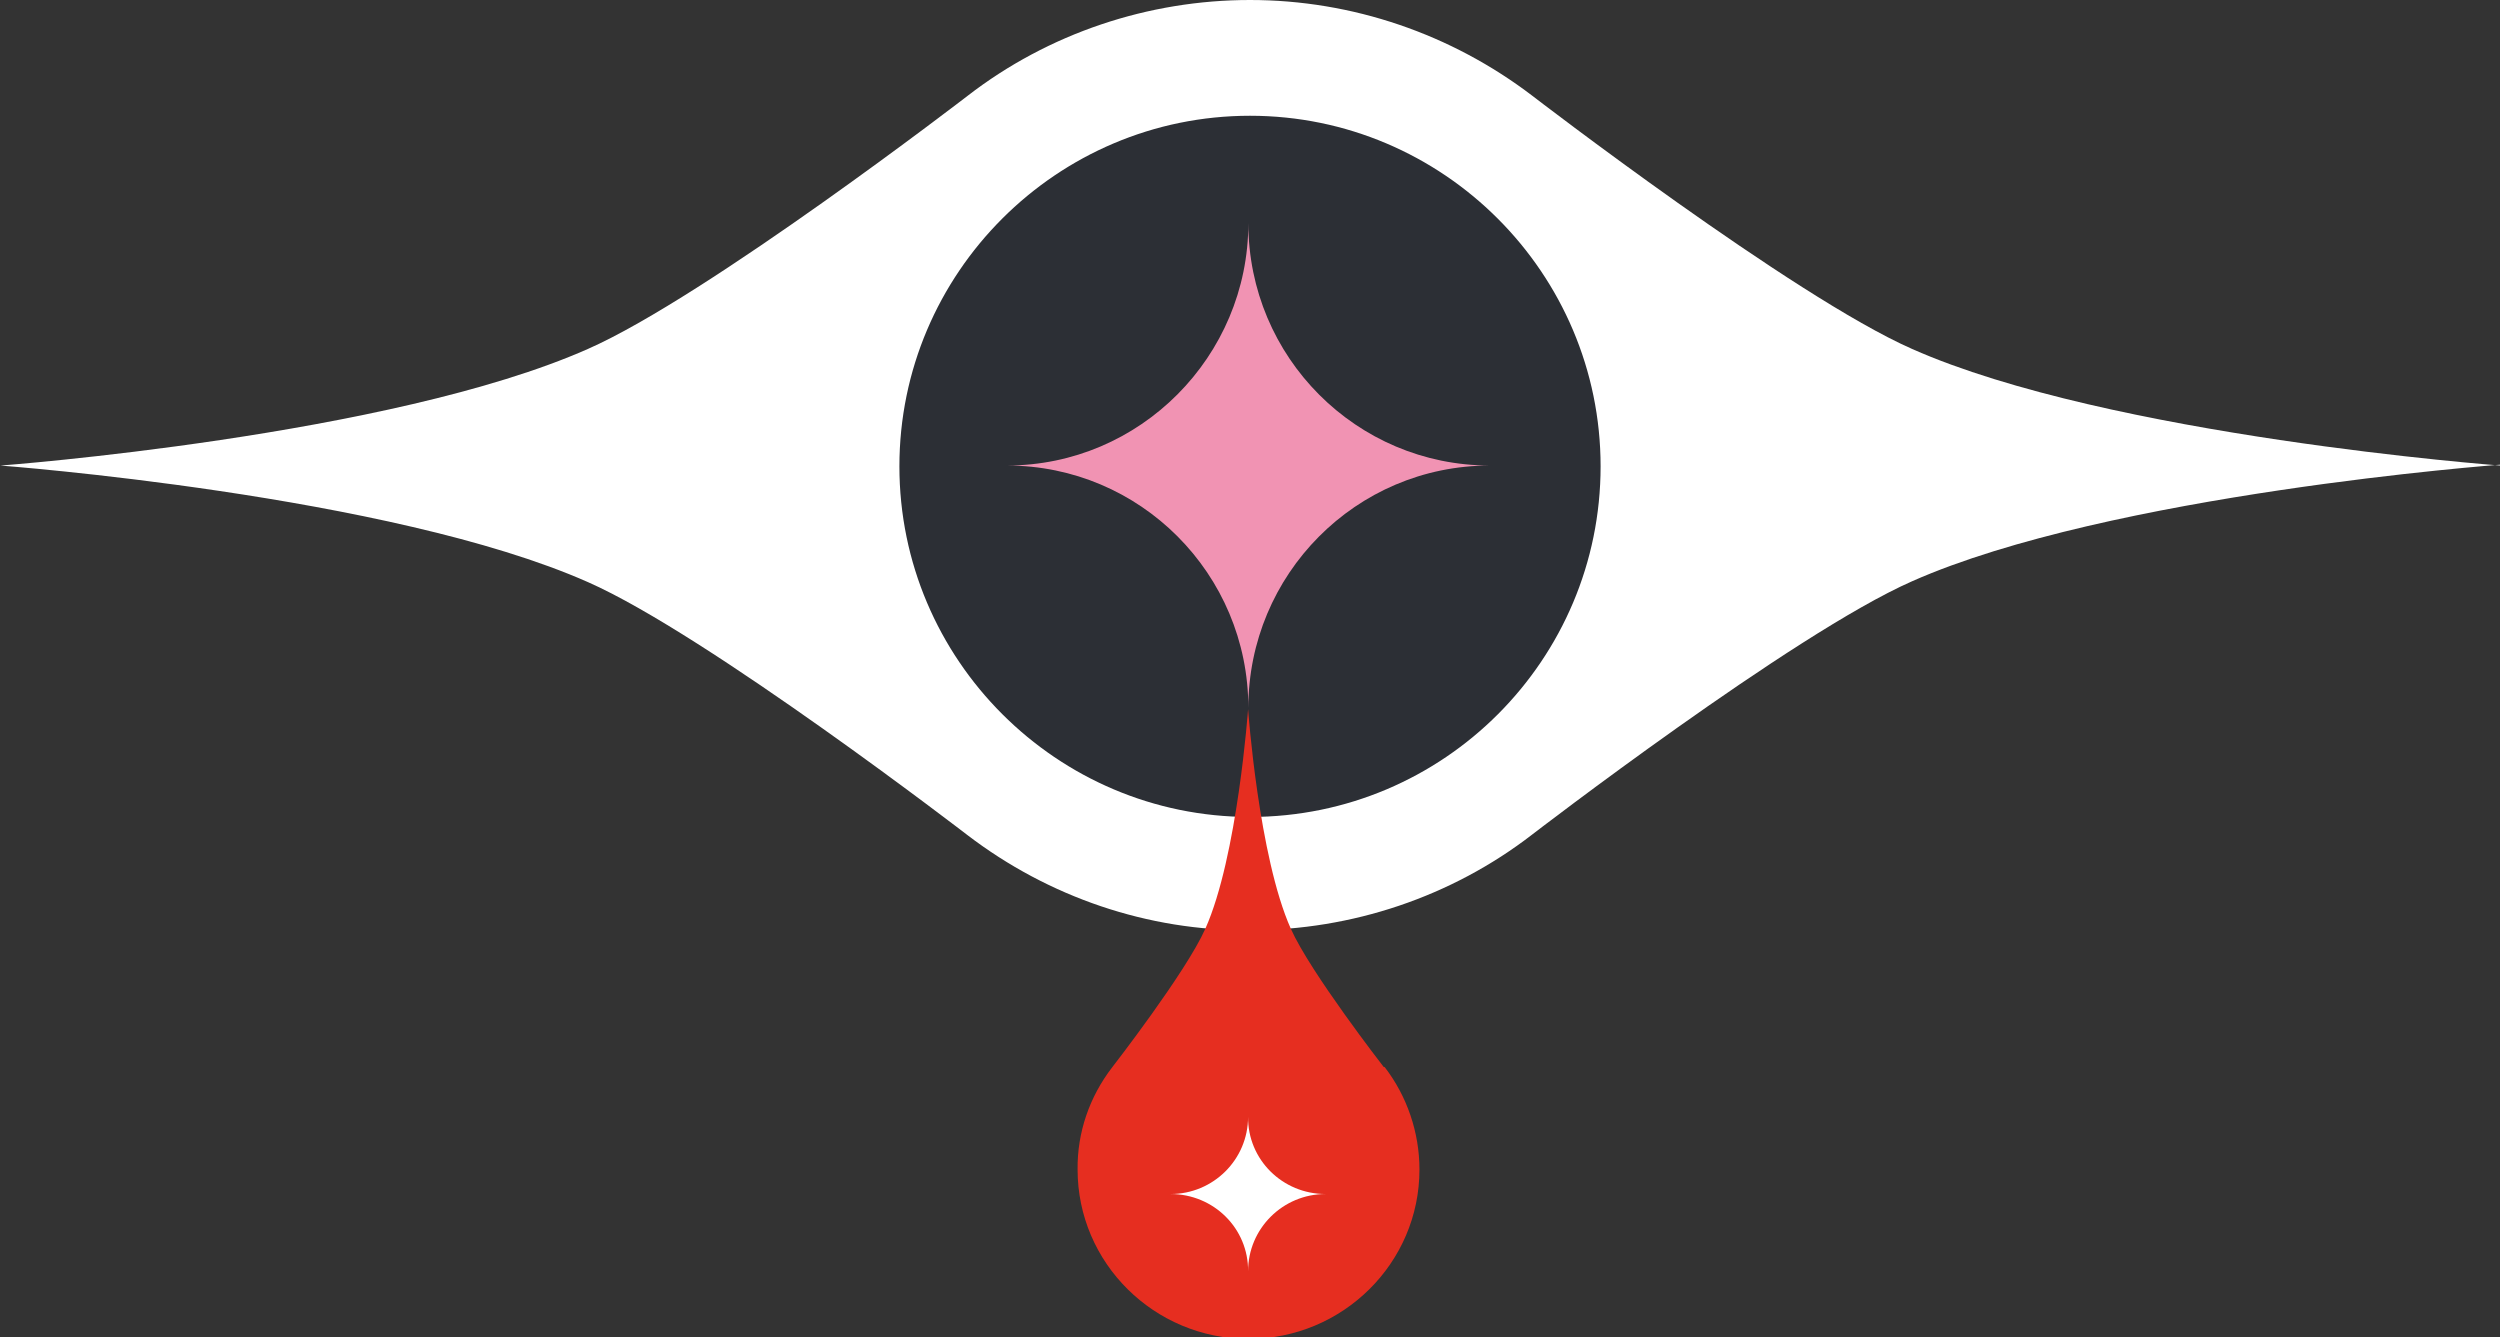 <?xml version="1.0" encoding="UTF-8" standalone="no"?>
<svg
   id="Capa_1"
   version="1.1"
   viewBox="0 0 300.2 160.561"
   sodipodi:docname="eye3.svg"
   width="300.2"
   height="160.561"
   inkscape:version="1.1.2 (0a00cf5339, 2022-02-04)"
   xmlns:inkscape="http://www.inkscape.org/namespaces/inkscape"
   xmlns:sodipodi="http://sodipodi.sourceforge.net/DTD/sodipodi-0.dtd"
   xmlns="http://www.w3.org/2000/svg"
   xmlns:svg="http://www.w3.org/2000/svg">
  <rect x="0" y="0" width="300.2" height="160.561" fill="#333333" stroke="none"/>
  <sodipodi:namedview
     id="namedview126"
     pagecolor="#ffffff"
     bordercolor="#666666"
     borderopacity="1.0"
     inkscape:pageshadow="2"
     inkscape:pageopacity="0.0"
     inkscape:pagecheckerboard="0"
     showgrid="false"
     inkscape:zoom="0.92885138"
     inkscape:cx="351.50941"
     inkscape:cy="31.759656"
     inkscape:window-width="1920"
     inkscape:window-height="1016"
     inkscape:window-x="0"
     inkscape:window-y="0"
     inkscape:window-maximized="1"
     inkscape:current-layer="Capa_1" />
  <!-- Generator: Adobe Illustrator 29.5.0, SVG Export Plug-In . SVG Version: 2.1.0 Build 137)  -->
  <defs
     id="defs10">
    <style
       id="style2">
      .st0 {
        fill: #f193b3;
      }

      .st1 {
        fill: none;
      }

      .st2 {
        fill: #010101;
      }

      .st3 {
        fill: #f194b3;
      }

      .st4 {
        fill: #e62e20;
      }

      .st5 {
        fill: #ff1800;
      }

      .st6 {
        fill: #2c2f35;
      }

      .st7 {
        clip-path: url(#clippath-1);
      }

      .st8 {
        fill: #fff;
      }

      .st9 {
        fill: #ff1900;
      }

      .st10 {
        clip-path: url(#clippath);
      }
    </style>
    <clipPath
       id="clippath">
      <rect
         class="st1"
         x="454.1"
         y="449.6"
         width="107.3"
         height="68.5"
         id="rect4" />
    </clipPath>
    <clipPath
       id="clippath-1">
      <rect
         class="st1"
         x="488.4"
         y="549.1"
         width="38.5"
         height="38.6"
         id="rect7" />
    </clipPath>
  </defs>
  <g
     id="Grupo_50"
     transform="translate(-19.5,-330.4)">
    <g
       id="Grupo_49">
      <path
         id="Trazado_46"
         class="st2"
         d="M 148.5,154.2 C 148.5,84 93.2,27.1 25,27.1 v 225.8 h 75.1 v -47.7 l 47.6,34.7 47.6,-34.6 V 253 h 75.1 V 27.1 C 203,28.1 148.6,84.6 148.6,154.2" />
    </g>
  </g>
  <g
     id="Grupo_65"
     transform="translate(-19.5,-330.4)">
    <g
       id="Grupo_64">
      <path
         id="Trazado_57"
         class="st8"
         d="m 319.7,386.3 c 0,0 -46.9,-3.5 -70.6,-14 -14.3,-6.3 -45.6,-30.4 -45.6,-30.4 v 0 c -9.7,-7.4 -21.6,-11.5 -33.9,-11.5 -12.2,0 -24.2,4 -33.9,11.5 v 0 c 0,0 -31.3,24.1 -45.6,30.4 -23.7,10.5 -70.5,14 -70.5,14 h -0.1 c 0,0 46.9,3.5 70.6,14 14.3,6.3 45.6,30.4 45.6,30.4 v 0 c 9.7,7.4 21.6,11.5 33.9,11.4 12.2,0 24.2,-4 33.9,-11.5 v 0 c 0,0 31.3,-24.1 45.6,-30.4 23.7,-10.5 70.6,-14 70.6,-14" />
    </g>
  </g>
  <g
     id="Grupo_68"
     transform="translate(-19.5,-330.4)">
    <g
       id="Grupo_67">
      <path
         id="Trazado_59"
         class="st6"
         d="m 169.6,428.5 c -23.2,0 -42.1,-18.9 -42.1,-42.1 0,-23.2 18.9,-42.1 42.1,-42.1 23.2,0 42.1,18.9 42.1,42.1 0,23.2 -18.8,42.1 -42.1,42.1 v 0" />
    </g>
  </g>
  <g
     id="Grupo_71-3"
     transform="translate(-19.5,-330.4)">
    <g
       id="Grupo_70-3">
      <path
         id="Trazado_61-3"
         class="st0"
         d="m 198.4,386.3 v 0 c -16,0 -29,-13 -29,-29.1 v 0 c 0,16 -13,29.1 -29,29.1 v 0 c 16,0 29,13 29,29.1 v 0 c 0,-16 12.9,-29.1 29,-29.1 z" />
    </g>
  </g>
  <g
     id="Grupo_79"
     transform="translate(-19.5,-330.4)">
    <g
       id="Grupo_78">
      <path
         id="Trazado_66"
         class="st2"
         d="m 435,171.5 c 10.7,-6.1 29.2,-27.6 29.2,-55.2 0,-53.3 -39.6,-89.2 -91.7,-89.2 H 283.6 V 251.7 H 462 v -27.3 c 0,-26 -10.1,-42.7 -27,-52.9 m -75.3,-26.8 v 0 -77.1 0 c 0,21.3 16.9,38.5 37.7,38.5 -20.8,0 -37.7,17.2 -37.7,38.5" />
    </g>
  </g>
  <path
     class="st2"
     d="m 365.7,37.6 c 0,-28.1 -22.7,-51 -50.8,-51.1 h -0.2 V 260.1 H 415.9 V -13.5 C 388.1,-13 365.7,9.7 365.7,37.6 Z"
     id="path27" />
  <g
     id="g392"
     transform="matrix(0.529,0,0,0.524,58.352,-150.376)">
    <g
       id="g385">
      <g
         id="Grupo_112">
        <path
           id="Trazado_63"
           class="st4"
           d="m 203.8,531.5 v 0 c 0,0 -16.7,-21.7 -21.1,-31.7 -7.3,-16.5 -9.7,-50.3 -9.7,-50.3 v 0 c 0,0 -2.4,33.8 -9.7,50.3 -4.4,10 -21.1,31.7 -21.1,31.7 v 0 c -5.2,6.8 -8,15 -7.9,23.5 0,21.4 17.4,38.8 38.8,38.8 21.4,0 38.8,-17.4 38.8,-38.8 0,-8.5 -2.8,-16.8 -7.9,-23.5" />
      </g>
    </g>
    <g
       id="Grupo_113">
      <path
         id="Trazado_64"
         class="st8"
         d="m 190.6,560.6 v 0 c -9.8,0 -17.7,-7.9 -17.6,-17.7 v 0 c 0,9.8 -7.9,17.7 -17.6,17.7 v 0 c 9.8,0 17.7,7.9 17.6,17.7 v 0 c 0,-9.8 7.9,-17.7 17.6,-17.7 z" />
    </g>
  </g>
  <g
     id="g83"
     transform="translate(-19.5,-330.4)">
    <g
       id="Grupo_89">
      <path
         id="Trazado_74"
         class="st6"
         d="m 345.7,638.9 v 0 c -13.7,0 -24.9,-11.2 -24.8,-24.9 0,13.7 -11.1,24.9 -24.8,24.9 v 0 c 13.7,0 24.9,11.2 24.8,24.9 0,-13.7 11.1,-24.9 24.8,-24.9 z" />
    </g>
    <g
       id="Grupo_90">
      <path
         id="Trazado_75"
         class="st6"
         d="m 395,638.9 v 0 c -13.7,0 -24.9,-11.2 -24.8,-24.9 0,13.7 -11.1,24.9 -24.8,24.9 v 0 c 13.7,0 24.9,11.2 24.8,24.9 0,-13.7 11.1,-24.9 24.8,-24.9 z" />
    </g>
    <g
       id="Grupo_91">
      <path
         id="Trazado_76"
         class="st6"
         d="m 445.6,639 v 0 c -13.7,0 -24.9,-11.2 -24.8,-24.9 0,13.7 -11.1,24.9 -24.8,24.9 v 0 c 13.7,0 24.9,11.2 24.8,24.9 0,-13.7 11.1,-24.9 24.8,-24.9 z" />
    </g>
    <g
       id="Grupo_92">
      <path
         id="Trazado_77"
         class="st6"
         d="m 494.9,639 v 0 c -13.7,0 -24.9,-11.2 -24.8,-24.9 0,13.7 -11.1,24.9 -24.8,24.9 v 0 c 13.7,0 24.9,11.2 24.8,24.9 0,-13.7 11.1,-24.9 24.8,-24.9 z" />
    </g>
    <g
       id="Grupo_93">
      <path
         id="Trazado_78"
         class="st6"
         d="m 545.5,639 v 0 c -13.7,0 -24.8,-11.2 -24.8,-24.9 0,13.7 -11.1,24.9 -24.8,24.9 v 0 c 13.7,0 24.9,11.2 24.8,24.9 0,-13.7 11.1,-24.9 24.8,-24.9 z" />
    </g>
    <g
       id="Grupo_94">
      <path
         id="Trazado_79"
         class="st6"
         d="m 594.9,639 v 0 c -13.7,0 -24.8,-11.2 -24.8,-24.9 0,13.7 -11.1,24.9 -24.8,24.9 v 0 c 13.7,0 24.8,11.2 24.8,24.9 0,-13.7 11.1,-24.9 24.8,-24.9 z" />
    </g>
    <g
       id="Grupo_95-2">
      <g
         id="Grupo_89-2">
        <path
           id="Trazado_74-2"
           class="st6"
           d="m 345.7,680.3 v 0 c -13.7,0 -24.9,-11.2 -24.8,-24.9 0,13.7 -11.1,24.9 -24.8,24.9 v 0 c 13.7,0 24.9,11.2 24.8,24.9 0,-13.7 11.1,-24.9 24.8,-24.9 z" />
      </g>
      <g
         id="Grupo_90-2">
        <path
           id="Trazado_75-2"
           class="st6"
           d="m 395,680.3 v 0 c -13.7,0 -24.9,-11.2 -24.8,-24.9 0,13.7 -11.1,24.9 -24.8,24.9 v 0 c 13.7,0 24.9,11.2 24.8,24.9 0,-13.7 11.1,-24.9 24.8,-24.9 z" />
      </g>
      <g
         id="Grupo_91-2">
        <path
           id="Trazado_76-2"
           class="st6"
           d="m 445.6,680.4 v 0 c -13.7,0 -24.9,-11.2 -24.8,-24.9 0,13.7 -11.1,24.9 -24.8,24.9 v 0 c 13.7,0 24.9,11.2 24.8,24.9 0,-13.7 11.1,-24.9 24.8,-24.9 z" />
      </g>
      <g
         id="Grupo_92-2">
        <path
           id="Trazado_77-2"
           class="st6"
           d="m 494.9,680.4 v 0 c -13.7,0 -24.9,-11.2 -24.8,-24.9 0,13.7 -11.1,24.9 -24.8,24.9 v 0 c 13.7,0 24.9,11.2 24.8,24.9 0,-13.7 11.1,-24.9 24.8,-24.9 z" />
      </g>
      <g
         id="Grupo_93-2">
        <path
           id="Trazado_78-2"
           class="st6"
           d="m 545.5,680.4 v 0 c -13.7,0 -24.8,-11.2 -24.8,-24.9 0,13.7 -11.1,24.9 -24.8,24.9 v 0 c 13.7,0 24.9,11.2 24.8,24.9 0,-13.7 11.1,-24.9 24.8,-24.9 z" />
      </g>
      <g
         id="Grupo_94-2">
        <path
           id="Trazado_79-2"
           class="st6"
           d="m 594.9,680.4 v 0 c -13.7,0 -24.8,-11.2 -24.8,-24.9 0,13.7 -11.1,24.9 -24.8,24.9 v 0 c 13.7,0 24.8,11.2 24.8,24.9 0,-13.7 11.1,-24.9 24.8,-24.9 z" />
      </g>
    </g>
    <g
       id="Grupo_89-21"
       data-name="Grupo_89-2">
      <path
         id="Trazado_74-21"
         data-name="Trazado_74-2"
         class="st6"
         d="m 49.8,639 v 0 C 36.1,639 24.9,627.8 25,614.1 25,627.8 13.9,639 0.2,639 v 0 C 13.9,639 25,650.2 25,663.9 25,650.2 36.1,639 49.8,639 Z" />
    </g>
    <g
       id="Grupo_90-21"
       data-name="Grupo_90-2">
      <path
         id="Trazado_75-21"
         data-name="Trazado_75-2"
         class="st6"
         d="m 99.1,639 v 0 C 85.4,639 74.3,627.8 74.3,614.1 74.3,627.8 63.2,639 49.5,639 v 0 c 13.7,0 24.8,11.2 24.8,24.9 0,-13.7 11.1,-24.9 24.8,-24.9 z" />
    </g>
    <g
       id="Grupo_91-21"
       data-name="Grupo_91-2">
      <path
         id="Trazado_76-21"
         data-name="Trazado_76-2"
         class="st6"
         d="m 149.7,639.1 v 0 c -13.7,0 -24.8,-11.2 -24.8,-24.9 0,13.7 -11.1,24.9 -24.8,24.9 v 0 c 13.7,0 24.8,11.2 24.8,24.9 0,-13.7 11.1,-24.9 24.8,-24.9 z" />
    </g>
    <g
       id="Grupo_92-21"
       data-name="Grupo_92-2">
      <path
         id="Trazado_77-21"
         data-name="Trazado_77-2"
         class="st6"
         d="m 199,639.1 v 0 c -13.7,0 -24.9,-11.2 -24.8,-24.9 0,13.7 -11.1,24.9 -24.8,24.9 v 0 c 13.7,0 24.9,11.2 24.8,24.9 0,-13.7 11.1,-24.9 24.8,-24.9 z" />
    </g>
    <g
       id="Grupo_93-21"
       data-name="Grupo_93-2">
      <path
         id="Trazado_78-21"
         data-name="Trazado_78-2"
         class="st6"
         d="m 249.7,639.1 v 0 c -13.7,0 -24.9,-11.2 -24.8,-24.9 0,13.7 -11.1,24.9 -24.8,24.9 v 0 c 13.7,0 24.9,11.2 24.8,24.9 0,-13.7 11.1,-24.9 24.8,-24.9 z" />
    </g>
    <g
       id="Grupo_94-21"
       data-name="Grupo_94-2">
      <path
         id="Trazado_79-21"
         data-name="Trazado_79-2"
         class="st6"
         d="m 299,639.1 v 0 c -13.7,0 -24.9,-11.2 -24.8,-24.9 0,13.7 -11.1,24.9 -24.8,24.9 v 0 c 13.7,0 24.8,11.2 24.8,24.9 0,-13.7 11.1,-24.9 24.8,-24.9 z" />
    </g>
    <g
       id="Grupo_95-2-2">
      <g
         id="Grupo_89-2-2">
        <path
           id="Trazado_74-2-2"
           class="st6"
           d="m 49.8,680.4 v 0 c -13.7,0 -24.9,-11.2 -24.8,-24.9 0,13.7 -11.1,24.9 -24.8,24.9 v 0 c 13.7,0 24.8,11.2 24.8,24.9 0,-13.7 11.1,-24.9 24.8,-24.9 z" />
      </g>
      <g
         id="Grupo_90-2-2">
        <path
           id="Trazado_75-2-2"
           class="st6"
           d="m 99.1,680.4 v 0 c -13.7,0 -24.8,-11.2 -24.8,-24.9 0,13.7 -11.1,24.9 -24.8,24.9 v 0 c 13.7,0 24.8,11.2 24.8,24.9 0,-13.7 11.1,-24.9 24.8,-24.9 z" />
      </g>
      <g
         id="Grupo_91-2-2">
        <path
           id="Trazado_76-2-2"
           class="st6"
           d="m 149.7,680.5 v 0 c -13.7,0 -24.8,-11.2 -24.8,-24.9 0,13.7 -11.1,24.9 -24.8,24.9 v 0 c 13.7,0 24.8,11.2 24.8,24.9 0,-13.7 11.1,-24.9 24.8,-24.9 z" />
      </g>
      <g
         id="Grupo_92-2-2">
        <path
           id="Trazado_77-2-2"
           class="st6"
           d="m 199,680.5 v 0 c -13.7,0 -24.9,-11.2 -24.8,-24.9 0,13.7 -11.1,24.9 -24.8,24.9 v 0 c 13.7,0 24.9,11.2 24.8,24.9 0,-13.7 11.1,-24.9 24.8,-24.9 z" />
      </g>
      <g
         id="Grupo_93-2-2">
        <path
           id="Trazado_78-2-2"
           class="st6"
           d="m 249.7,680.5 v 0 c -13.7,0 -24.9,-11.2 -24.8,-24.9 0,13.7 -11.1,24.9 -24.8,24.9 v 0 c 13.7,0 24.9,11.2 24.8,24.9 0,-13.7 11.1,-24.9 24.8,-24.9 z" />
      </g>
      <g
         id="Grupo_94-2-2">
        <path
           id="Trazado_79-2-2"
           class="st6"
           d="m 299,680.5 v 0 c -13.7,0 -24.9,-11.2 -24.8,-24.9 0,13.7 -11.1,24.9 -24.8,24.9 v 0 c 13.7,0 24.8,11.2 24.8,24.9 0,-13.7 11.1,-24.9 24.8,-24.9 z" />
      </g>
    </g>
  </g>
  <g
     id="Grupo_61"
     transform="translate(-19.5,-330.4)">
    <g
       id="Grupo_59">
      <path
         id="Trazado_53"
         class="st8"
         d="m 501.7,407.4 c -26.3,0 -47.6,-21.3 -47.6,-47.6 0,-26.3 21.3,-47.6 47.6,-47.6 26.3,0 47.6,21.3 47.6,47.6 0,26.3 -21.3,47.6 -47.6,47.6" />
    </g>
    <g
       id="Grupo_60">
      <path
         id="Trazado_54"
         class="st3"
         d="m 534.6,359.7 v 0 c -18.2,0 -32.9,-14.8 -32.9,-32.9 v 0 c 0,18.2 -14.7,32.9 -32.9,32.9 v 0 c 18.2,0 32.9,14.8 32.9,32.9 0,-18.2 14.7,-32.9 32.8,-32.9 v 0 z" />
    </g>
  </g>
  <g
     id="Grupo_58"
     transform="translate(-19.5,-330.4)">
    <g
       class="st10"
       clip-path="url(#clippath)"
       id="g98">
      <g
         id="Grupo_57">
        <g
           id="Grupo_56">
          <g
             id="Trazado_50">
            <path
               class="st8"
               d="m 505.9,501.4 v 0 c 0,-25.9 -20.8,-47 -46.3,-47 v -5 h 97.6 v 5 c -12.4,0 -24,4.9 -32.7,13.7 -8.8,8.9 -13.6,20.7 -13.6,33.2 h -5 z m -24.3,-46.9 c 12.6,6.1 22.4,17.2 26.8,30.9 2.5,-7.7 6.7,-14.8 12.5,-20.6 4.2,-4.3 9,-7.7 14.3,-10.2 h -53.6 z"
               id="path90" />
          </g>
        </g>
        <g
           id="Trazado_51">
          <path
             class="st8"
             d="m 561.7,518.4 h -108 v -69.2 h 108 z m -103,-5 h 98 v -59.2 h -98 z"
             id="path94" />
        </g>
      </g>
    </g>
  </g>
  <g
     id="Grupo_98"
     transform="translate(-19.5,-330.4)">
    <g
       class="st7"
       clip-path="url(#clippath-1)"
       id="g104">
      <g
         id="Grupo_71">
        <g
           id="Grupo_70">
          <path
             id="Trazado_61"
             class="st4"
             d="m 527,568.4 v 0 c -10.7,0 -19.3,-8.7 -19.3,-19.3 v 0 c 0,10.7 -8.6,19.3 -19.3,19.3 v 0 c 10.7,0 19.3,8.7 19.3,19.3 v 0 c 0,-10.6 8.6,-19.3 19.3,-19.3 z" />
        </g>
      </g>
    </g>
  </g>
  <g
     id="Grupo_129"
     transform="translate(-19.5,-330.4)">
    <g
       id="Grupo_128">
      <path
         id="Trazado_87"
         class="st2"
         d="M 692.5,252.9 582.6,38.5 473,252.9 Z M 613.7,145.7 v 0 c -17.1,0 -31,13.9 -31,31 0,-17.1 -13.9,-31 -31,-31 v 0 c 17.1,0 31,-13.9 31,-31 0,17.1 13.9,31 31,31 z" />
    </g>
  </g>
  <g
     id="Grupo_117"
     transform="translate(-19.5,-330.4)">
    <g
       id="Grupo_116">
      <g
         id="Grupo_114">
        <g
           id="Trazado_81">
          <path
             class="st5"
             d="m 663.3,383.3 h -3.8 c 0,0 0,-1.9 0,-1.9 0,-13.2 8.5,-24.5 20.3,-28.8 C 668,348.3 659.6,337 659.5,323.8 v -1.9 c 0,0 3.7,0 3.7,0 v 1.9 c 0.1,14.8 12.2,26.8 27,27 0.1,0 0.3,0 0.4,0 v 3.8 c -0.1,0 -0.3,0 -0.4,0 -14.8,0.1 -26.8,12.1 -26.9,27 v 1.9 z"
             id="path110" />
        </g>
      </g>
      <g
         id="Grupo_115">
        <g
           id="Trazado_82">
          <rect
             class="st5"
             x="613.1"
             y="350.7"
             width="71.2"
             height="3.8"
             id="rect114" />
        </g>
      </g>
    </g>
  </g>
  <g
     id="Polígono_1"
     transform="translate(-19.5,-330.4)">
    <path
       class="st1"
       d="m 643.9,477.6 -49,28 v -56 z"
       id="path120" />
    <path
       class="st9"
       d="m 635.8,477.6 -36.9,-21.1 v 42.2 l 36.9,-21.1 m 8.1,0 -49,28 v -56 z"
       id="path122" />
  </g>
</svg>
